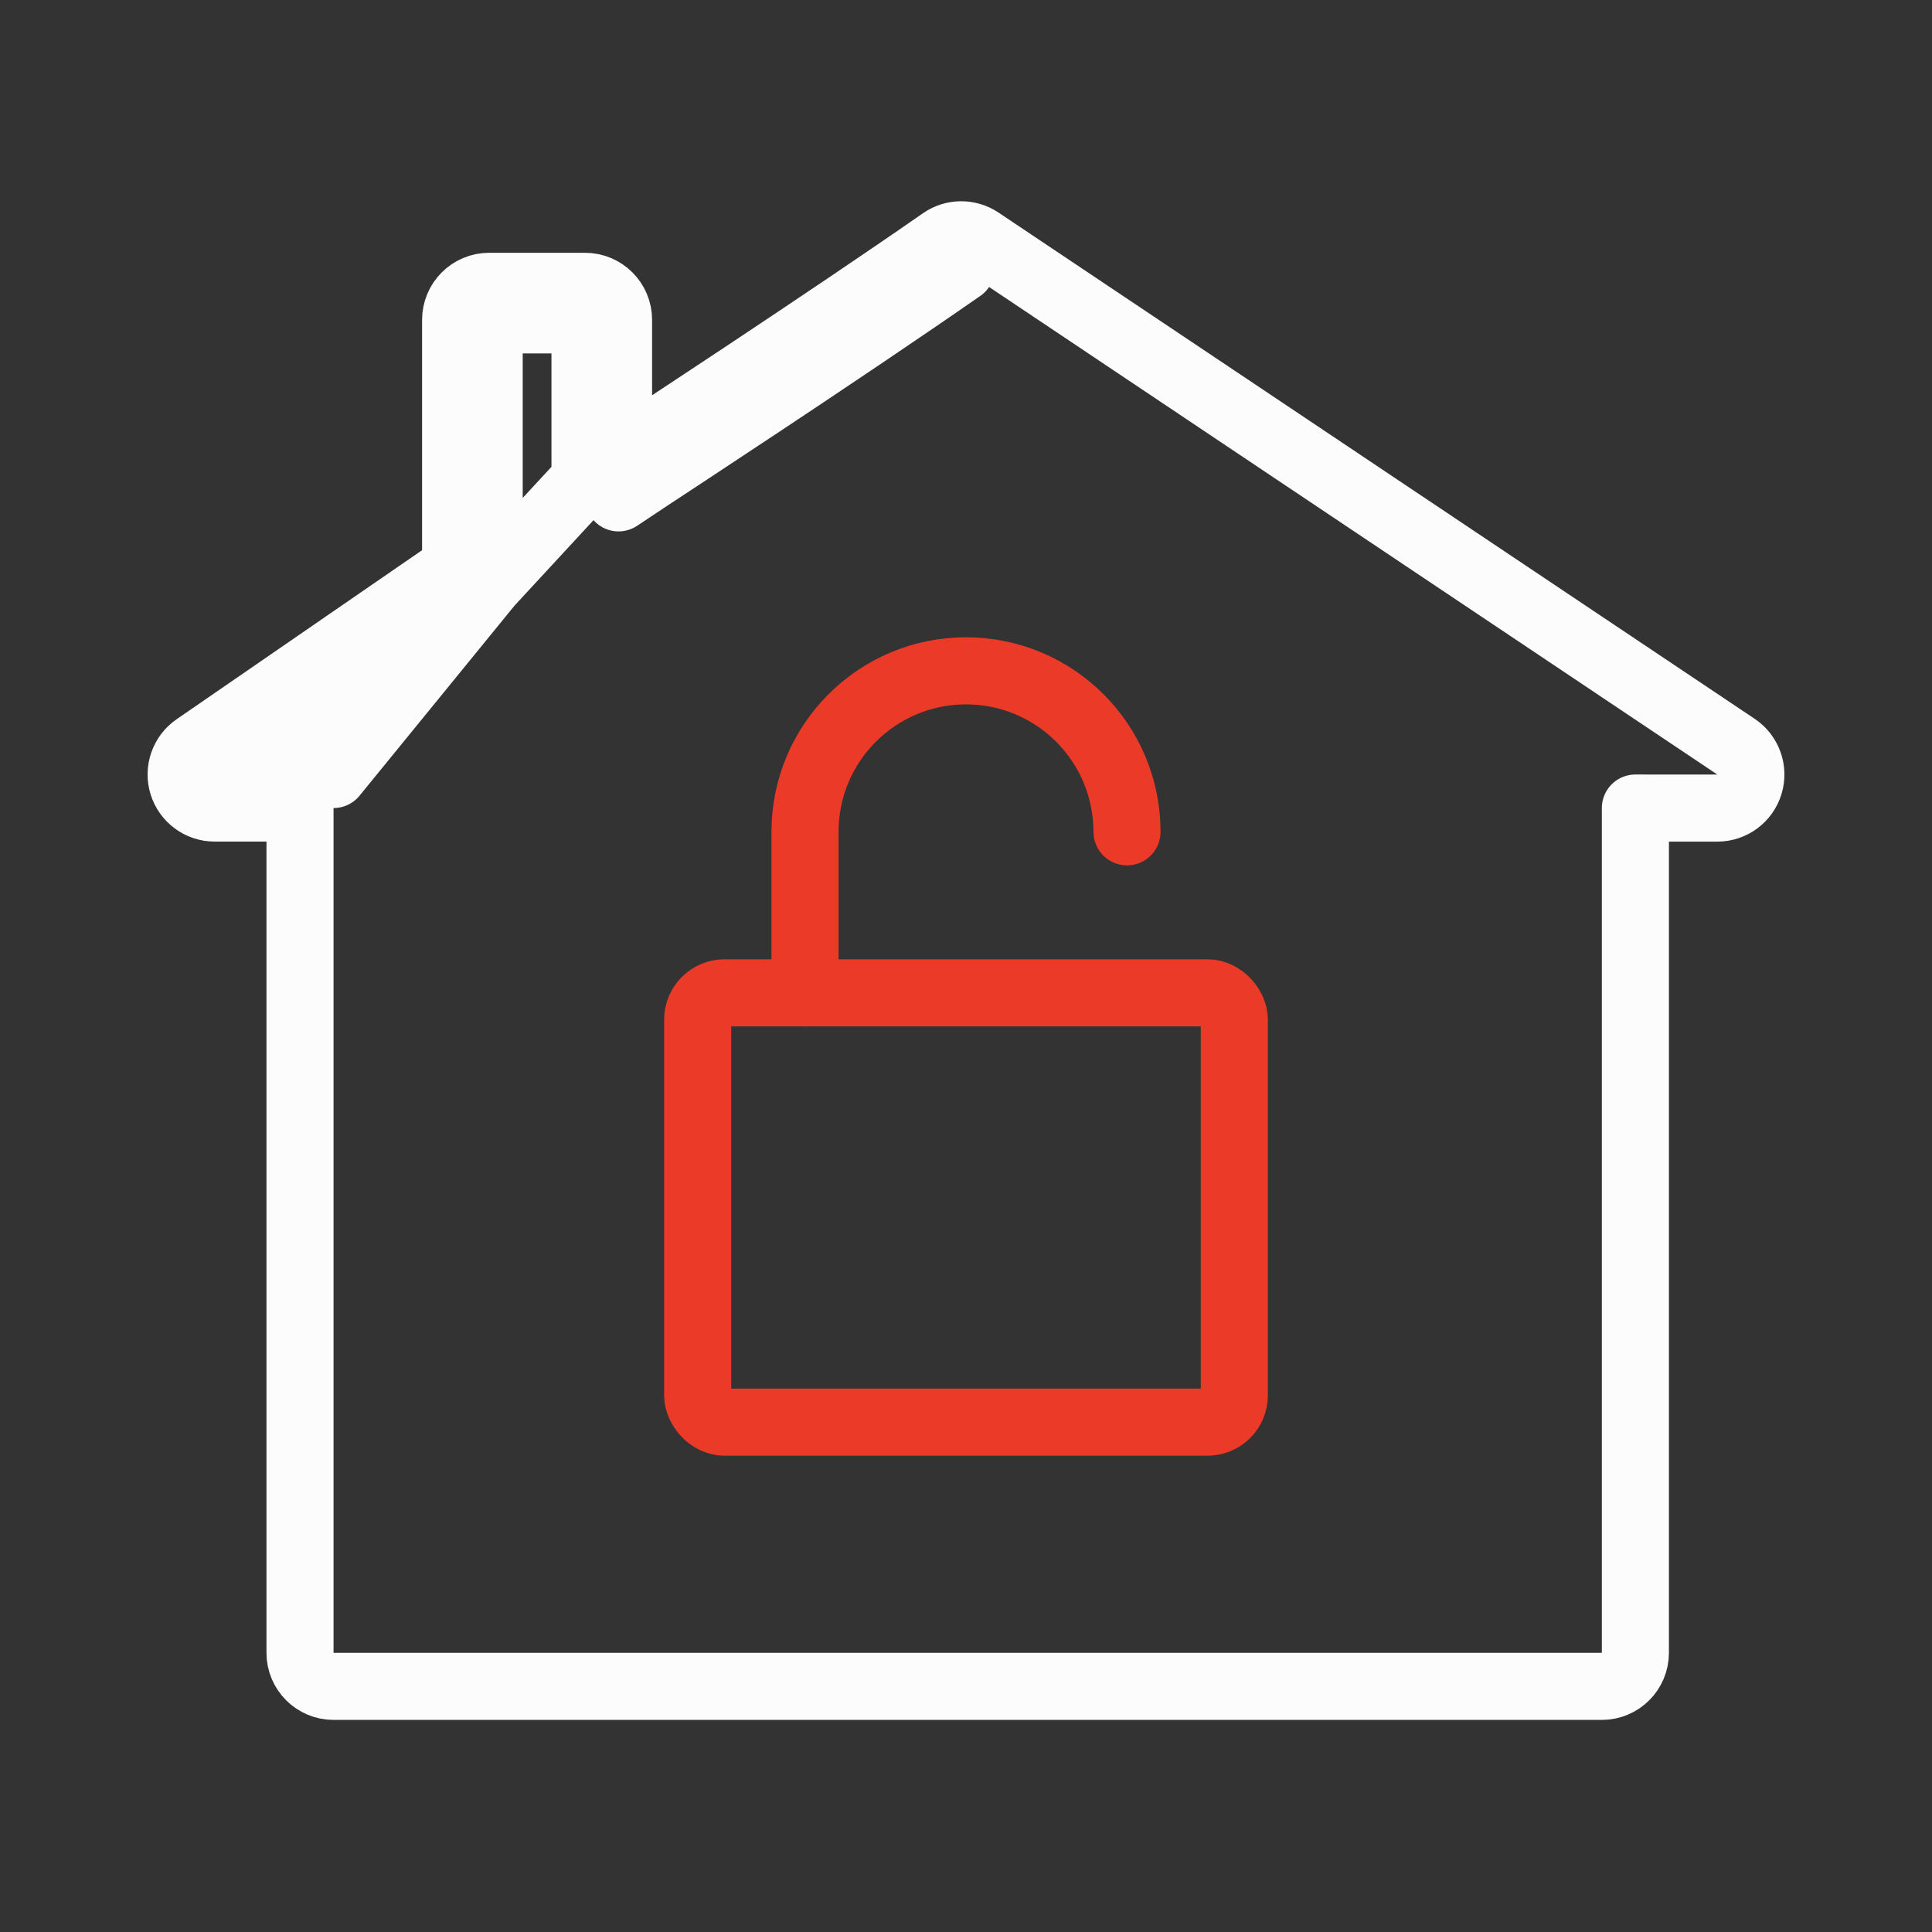 <svg width="144" height="144" viewBox="0 0 144 144" fill="none" xmlns="http://www.w3.org/2000/svg">
<rect x="0" y="0" width="144" height="144" fill="#333333" stroke="none"/>
<rect x="52" y="74" width="40" height="32" rx="2" stroke="#EB3A28" stroke-width="5" stroke-linejoin="round"/>
<path d="M84 62V62C84 55.373 78.627 50 72 50V50C65.373 50 60 55.373 60 62V74" stroke="#EB3A28" stroke-width="5" stroke-linecap="round" stroke-linejoin="round"/>
<path d="M46.103 37.108C47.096 36.444 48.105 35.772 48.537 35.489C48.69 35.39 62.996 26.02 71.644 20L46.103 37.108ZM46.103 37.108V37.105V37.09V37.076V37.061V37.047V37.032V37.018V37.003V36.989V36.974V36.959V36.944V36.93V36.915V36.9V36.885V36.87V36.855V36.841V36.826V36.811V36.796V36.781V36.766V36.75V36.735V36.72V36.705V36.69V36.675V36.659V36.644V36.629V36.613V36.598V36.583V36.567V36.552V36.536V36.521V36.506V36.49V36.475V36.459V36.444V36.428V36.412V36.397V36.381V36.366V36.35V36.334V36.319V36.303V36.287V36.272V36.256V36.24V36.224V36.209V36.193V36.177V36.161V36.145V36.129V36.114V36.098V36.082V36.066V36.05V36.034V36.018V36.002V35.986V35.971V35.955V35.939V35.923V35.907V35.891V35.875V35.859V35.843V35.827V35.811V35.795V35.779V35.763V35.747V35.731V35.715V35.699V35.683V35.667V35.651V35.635V35.619V35.603V35.587V35.571V35.555V35.539V35.523V35.507V35.491V35.475V35.459V35.443V35.427V35.411V35.395V35.38V35.364V35.348V35.332V35.316V35.3V35.284V35.268V35.252V35.236V35.221V35.205V35.189V35.173V35.157V35.142V35.126V35.11V35.094V35.078V35.063V35.047V35.031V35.016V35V34.984V34.969V34.953V34.938V34.922V34.906V34.891V34.875V34.86V34.844V34.829V34.813V34.798V34.782V34.767V34.752V34.736V34.721V34.706V34.691V34.675V34.66V34.645V34.63V34.614V34.599V34.584V34.569V34.554V34.539V34.524V34.509V34.494V34.479V34.464V34.45V34.435V34.42V34.405V34.39V34.376V34.361V34.346V34.332V34.317V34.303V34.288V34.274V34.259V34.245V34.23V34.216V34.202V34.188V34.173V34.159V34.145V34.131V34.117V34.103M46.103 37.108V34.103M46.103 34.103C46.556 33.801 46.939 33.547 47.168 33.397L47.171 33.395L47.175 33.393L47.185 33.386L47.222 33.362L47.356 33.274L47.847 32.952C48.269 32.675 48.873 32.278 49.621 31.786C51.116 30.801 53.186 29.434 55.521 27.883C60.196 24.777 65.916 20.942 70.216 17.948C71.061 17.36 72.18 17.35 73.035 17.923L129.391 55.652C130.306 56.265 130.712 57.403 130.392 58.457C130.072 59.51 129.101 60.23 128 60.23H122.921L122.896 60.23L122.57 60.227L121.892 60.227V123.192C121.892 124.573 120.772 125.692 119.392 125.692H24.861C23.48 125.692 22.361 124.573 22.361 123.192V60.227C22.139 60.227 21.908 60.227 21.671 60.227H16C14.905 60.227 13.938 59.514 13.613 58.469C13.288 57.424 13.681 56.288 14.582 55.667L33.663 42.527L33.663 42.527C33.769 42.454 33.868 42.384 33.96 42.316V23.841C33.96 22.46 35.079 21.341 36.46 21.341H43.603C44.984 21.341 46.103 22.46 46.103 23.841V32.818V32.825V32.832V32.839V32.846V32.853V32.861V32.868V32.876V32.883V32.891V32.899V32.906V32.914V32.922V32.93V32.938V32.947V32.955V32.963V32.971V32.98V32.989V32.997V33.006V33.015V33.024V33.032V33.041V33.051V33.06V33.069V33.078V33.088V33.097V33.107V33.116V33.126V33.136V33.145V33.155V33.165V33.175V33.185V33.195V33.205V33.216V33.226V33.236V33.247V33.257V33.268V33.279V33.289V33.3V33.311V33.322V33.333V33.344V33.355V33.366V33.377V33.388V33.4V33.411V33.422V33.434V33.446V33.457V33.469V33.48V33.492V33.504V33.516V33.528V33.54V33.552V33.564V33.576V33.589V33.601V33.613V33.625V33.638V33.65V33.663V33.675V33.688V33.701V33.714V33.726V33.739V33.752V33.765V33.778V33.791V33.804V33.817V33.83V33.843V33.857V33.87V33.883V33.897V33.91V33.924V33.937V33.951V33.964V33.978V33.992V34.005V34.019V34.033V34.047V34.061V34.075V34.089V34.103V34.103ZM36.46 43.503V26.341V23.841H38.96H41.103H43.603V26.341V32.818V35.773L36.46 43.503ZM36.46 43.503C36.46 43.503 35.945 43.992 35.081 44.586L19.63 55.227H16V57.727L17.418 59.785L20.408 57.727H21.671C23.432 57.727 24.861 57.727 24.861 57.727L36.46 43.503ZM34.747 41.682L34.747 41.682L34.747 41.682Z" stroke="#FCFCFC" stroke-width="5" stroke-linejoin="round"/>
</svg>

